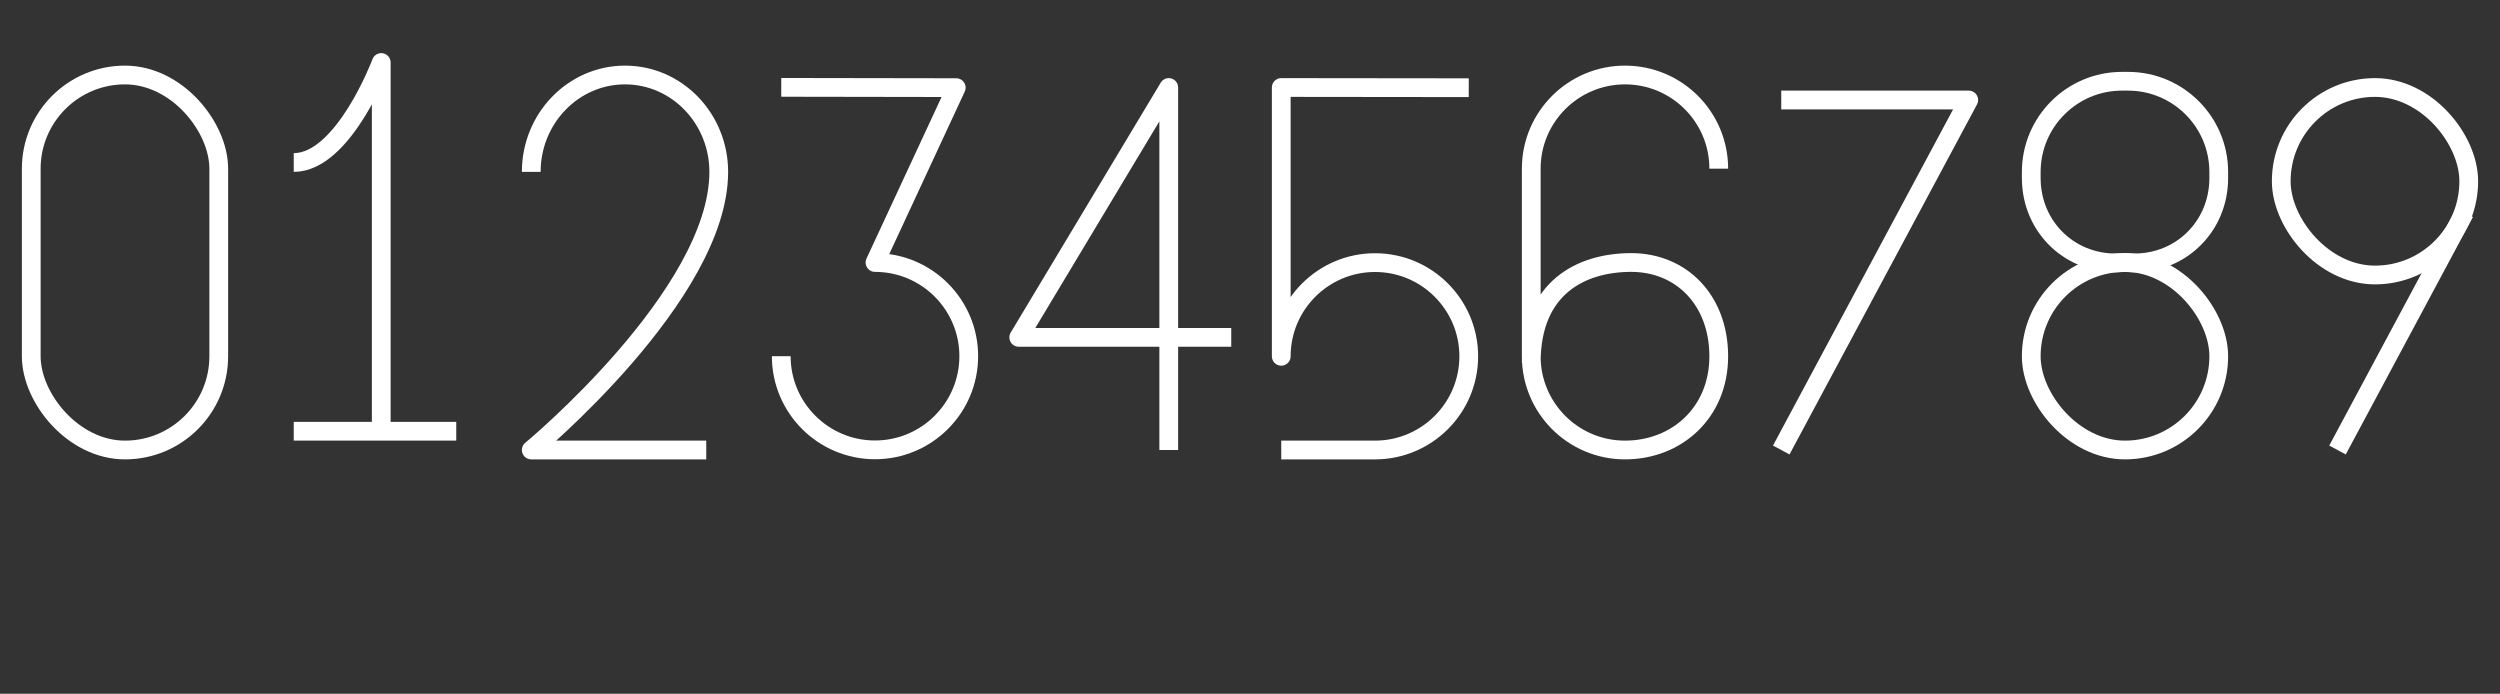 <?xml version="1.0" encoding="UTF-8" standalone="no"?>
<svg width="400px" height="111px" viewBox="0 0 400 111" version="1.1" xmlns="http://www.w3.org/2000/svg" xmlns:xlink="http://www.w3.org/1999/xlink">
    <rect x="0" y="0" width="400" height="111" fill="#333333" stroke="none"/>
    <!-- Generator: Sketch 41.2 (35397) - http://www.bohemiancoding.com/sketch -->
    <title>Numbers</title>
    <desc>Created with Sketch.</desc>
    <defs></defs>
    <g id="Page-1" stroke="none" stroke-width="1" fill="none" fill-rule="evenodd" stroke-linejoin="round">
        <g id="Numbers" stroke="#FFFFFF" stroke-width="3">
            <g id="0" transform="translate(5, 12)">
                <rect id="Rectangle" x="0" y="0" width="30" height="60" rx="15"></rect>
            </g>
            <g id="1" transform="translate(47, 10)">
                <path d="M0,16 C8,16 14,0 14,0 L14,58" id="Path-4"></path>
                <path d="M0,59 L26,59" id="Path-5"></path>
            </g>
            <g id="2" transform="translate(85, 12)">
                <path d="M0,15.503 C0,6.941 6.733,0 15,0 C23.284,0 30,6.941 30,15.503 C30,35.172 0,60 0,60 L28,60" id="Rectangle-Copy"></path>
            </g>
            <g id="3" transform="translate(125, 13)">
                <path d="M2.6358371e-15,0.977 L28,1.023 L15,29.001 C23.284,29.001 30,35.728 30,43.989 C30,52.266 23.267,58.977 15,58.977 C6.716,58.977 0,52.25 0,43.989" id="Rectangle-Copy-2"></path>
            </g>
            <g id="4" transform="translate(163, 14)">
                <polyline id="Path-2" points="34 39.976 0 39.976 24 0 24 58"></polyline>
            </g>
            <g id="5" transform="translate(205, 14)">
                <path d="M30,0.034 L3.55358655e-15,0 L0,43.009 C0,34.73 6.733,28.018 15,28.018 C23.284,28.018 30,34.746 30,43.009 C30,51.288 23.267,58 15,58 L0,58" id="Rectangle-Copy-3"></path>
            </g>
            <g id="6" transform="translate(245, 12)">
                <path d="M0,46 C0,34 8,30 16,30 C24,30 30,36 30,45.014 C30,54.028 23.267,60 15,60 C6.716,60 0,53.292 0,45.014 L0,14.986 C0,6.709 6.733,0 15,0 C23.284,0 30,6.708 30,14.986" id="Rectangle-Copy-4"></path>
            </g>
            <g id="7" transform="translate(285, 16)">
                <polyline id="Path-3" points="0 0 30 0 0 56"></polyline>
            </g>
            <g id="8" transform="translate(325, 13)">
                <rect id="Rectangle" x="0" y="29" width="30" height="30" rx="15"></rect>
                <path d="M0,14.517 C0,6.499 6.51,0 14.517,0 L15.483,0 C23.501,0 30,6.51 30,14.517 L30,15.483 C30,23.501 23.508,29.567 15.516,29.034 L15,29 L14.484,29.034 C6.485,29.568 0,23.49 0,15.483 L0,14.517 Z" id="Rectangle-Copy-5"></path>
            </g>
            <g id="9" transform="translate(365, 14)">
                <rect id="Rectangle-Copy-5" x="0" y="0" width="30" height="30" rx="15"></rect>
                <path d="M29.349,20.015 L9,58" id="Path-3"></path>
            </g>
        </g>
    </g>
</svg>